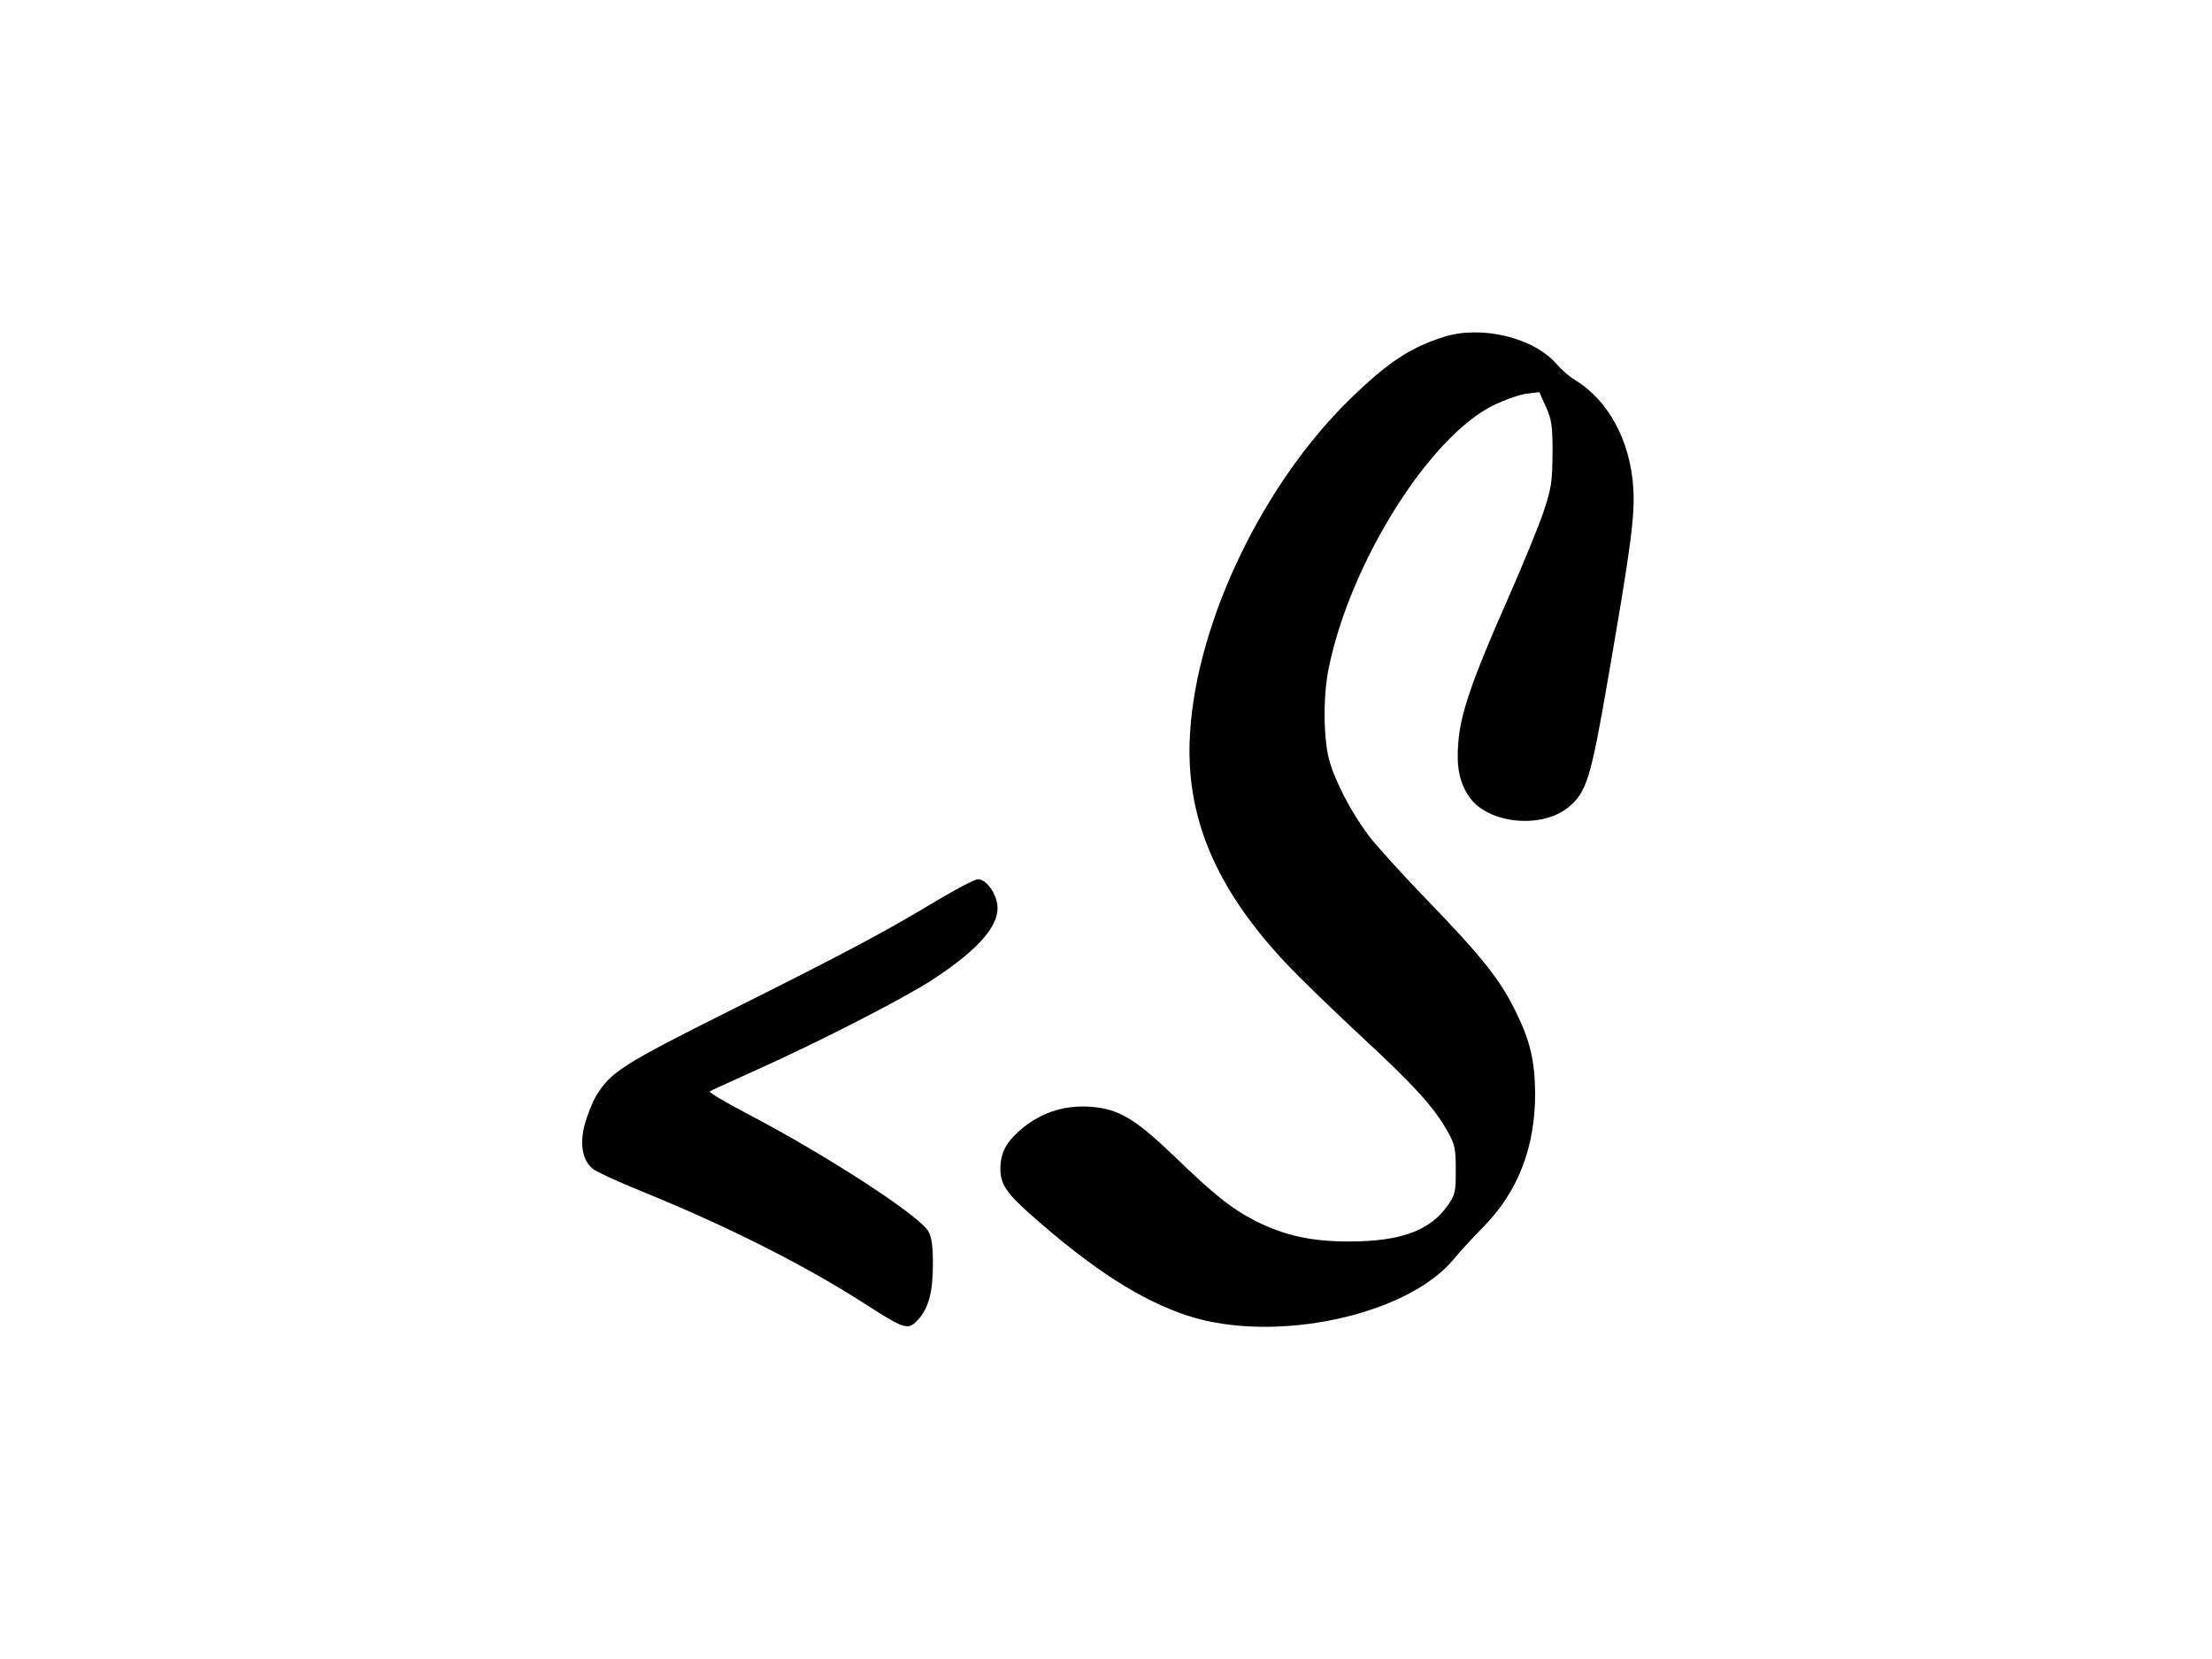 <?xml version="1.0" standalone="no"?>
<!DOCTYPE svg PUBLIC "-//W3C//DTD SVG 20010904//EN"
 "http://www.w3.org/TR/2001/REC-SVG-20010904/DTD/svg10.dtd">
<svg version="1.0" xmlns="http://www.w3.org/2000/svg"
 width="800pt" height="600pt" viewBox="0 0 800 600"
 preserveAspectRatio="xMidYMid meet">
<g transform="translate(0,600) scale(0.1,-0.1)"
fill="#000000" stroke="none">
<path d="M5220 4781 c-121 -39 -200 -91 -334 -221 -317 -307 -558 -807 -582
-1211 -19 -300 91 -562 351 -837 49 -52 170 -169 269 -261 189 -175 264 -257
312 -344 26 -46 29 -62 29 -139 0 -80 -2 -89 -30 -129 -64 -90 -170 -129 -356
-129 -136 0 -231 21 -336 73 -88 45 -149 93 -299 238 -139 133 -198 168 -297
176 -100 8 -191 -23 -265 -91 -46 -42 -64 -80 -64 -133 0 -55 22 -88 109 -165
223 -198 399 -311 570 -367 313 -101 788 0 959 203 21 26 71 81 111 121 124
127 185 287 185 480 -1 119 -18 192 -72 300 -55 112 -119 193 -313 394 -93 96
-191 204 -218 240 -64 86 -123 200 -143 277 -20 79 -21 233 0 330 78 380 363
834 595 948 41 20 95 39 120 42 l46 6 24 -53 c21 -47 24 -68 24 -169 -1 -103
-4 -126 -33 -212 -18 -54 -78 -199 -133 -324 -123 -278 -168 -407 -175 -511
-7 -87 4 -142 39 -194 66 -98 262 -119 360 -38 65 53 81 107 141 455 85 490
99 596 93 699 -11 172 -90 318 -213 392 -17 10 -46 35 -64 56 -84 97 -274 142
-410 98z"/>
<path d="M3385 2741 c-190 -114 -327 -187 -743 -395 -392 -196 -435 -224 -487
-311 -14 -24 -32 -71 -41 -104 -18 -72 -7 -129 31 -159 13 -10 88 -45 167 -77
318 -129 602 -272 823 -415 139 -89 150 -92 186 -52 38 42 53 100 53 202 0 60
-4 94 -16 116 -31 57 -372 278 -659 428 -78 41 -137 76 -132 79 4 3 80 37 168
77 236 106 539 262 641 329 171 113 244 200 230 275 -9 45 -42 86 -69 86 -12
0 -80 -36 -152 -79z"/>
</g>
</svg>
